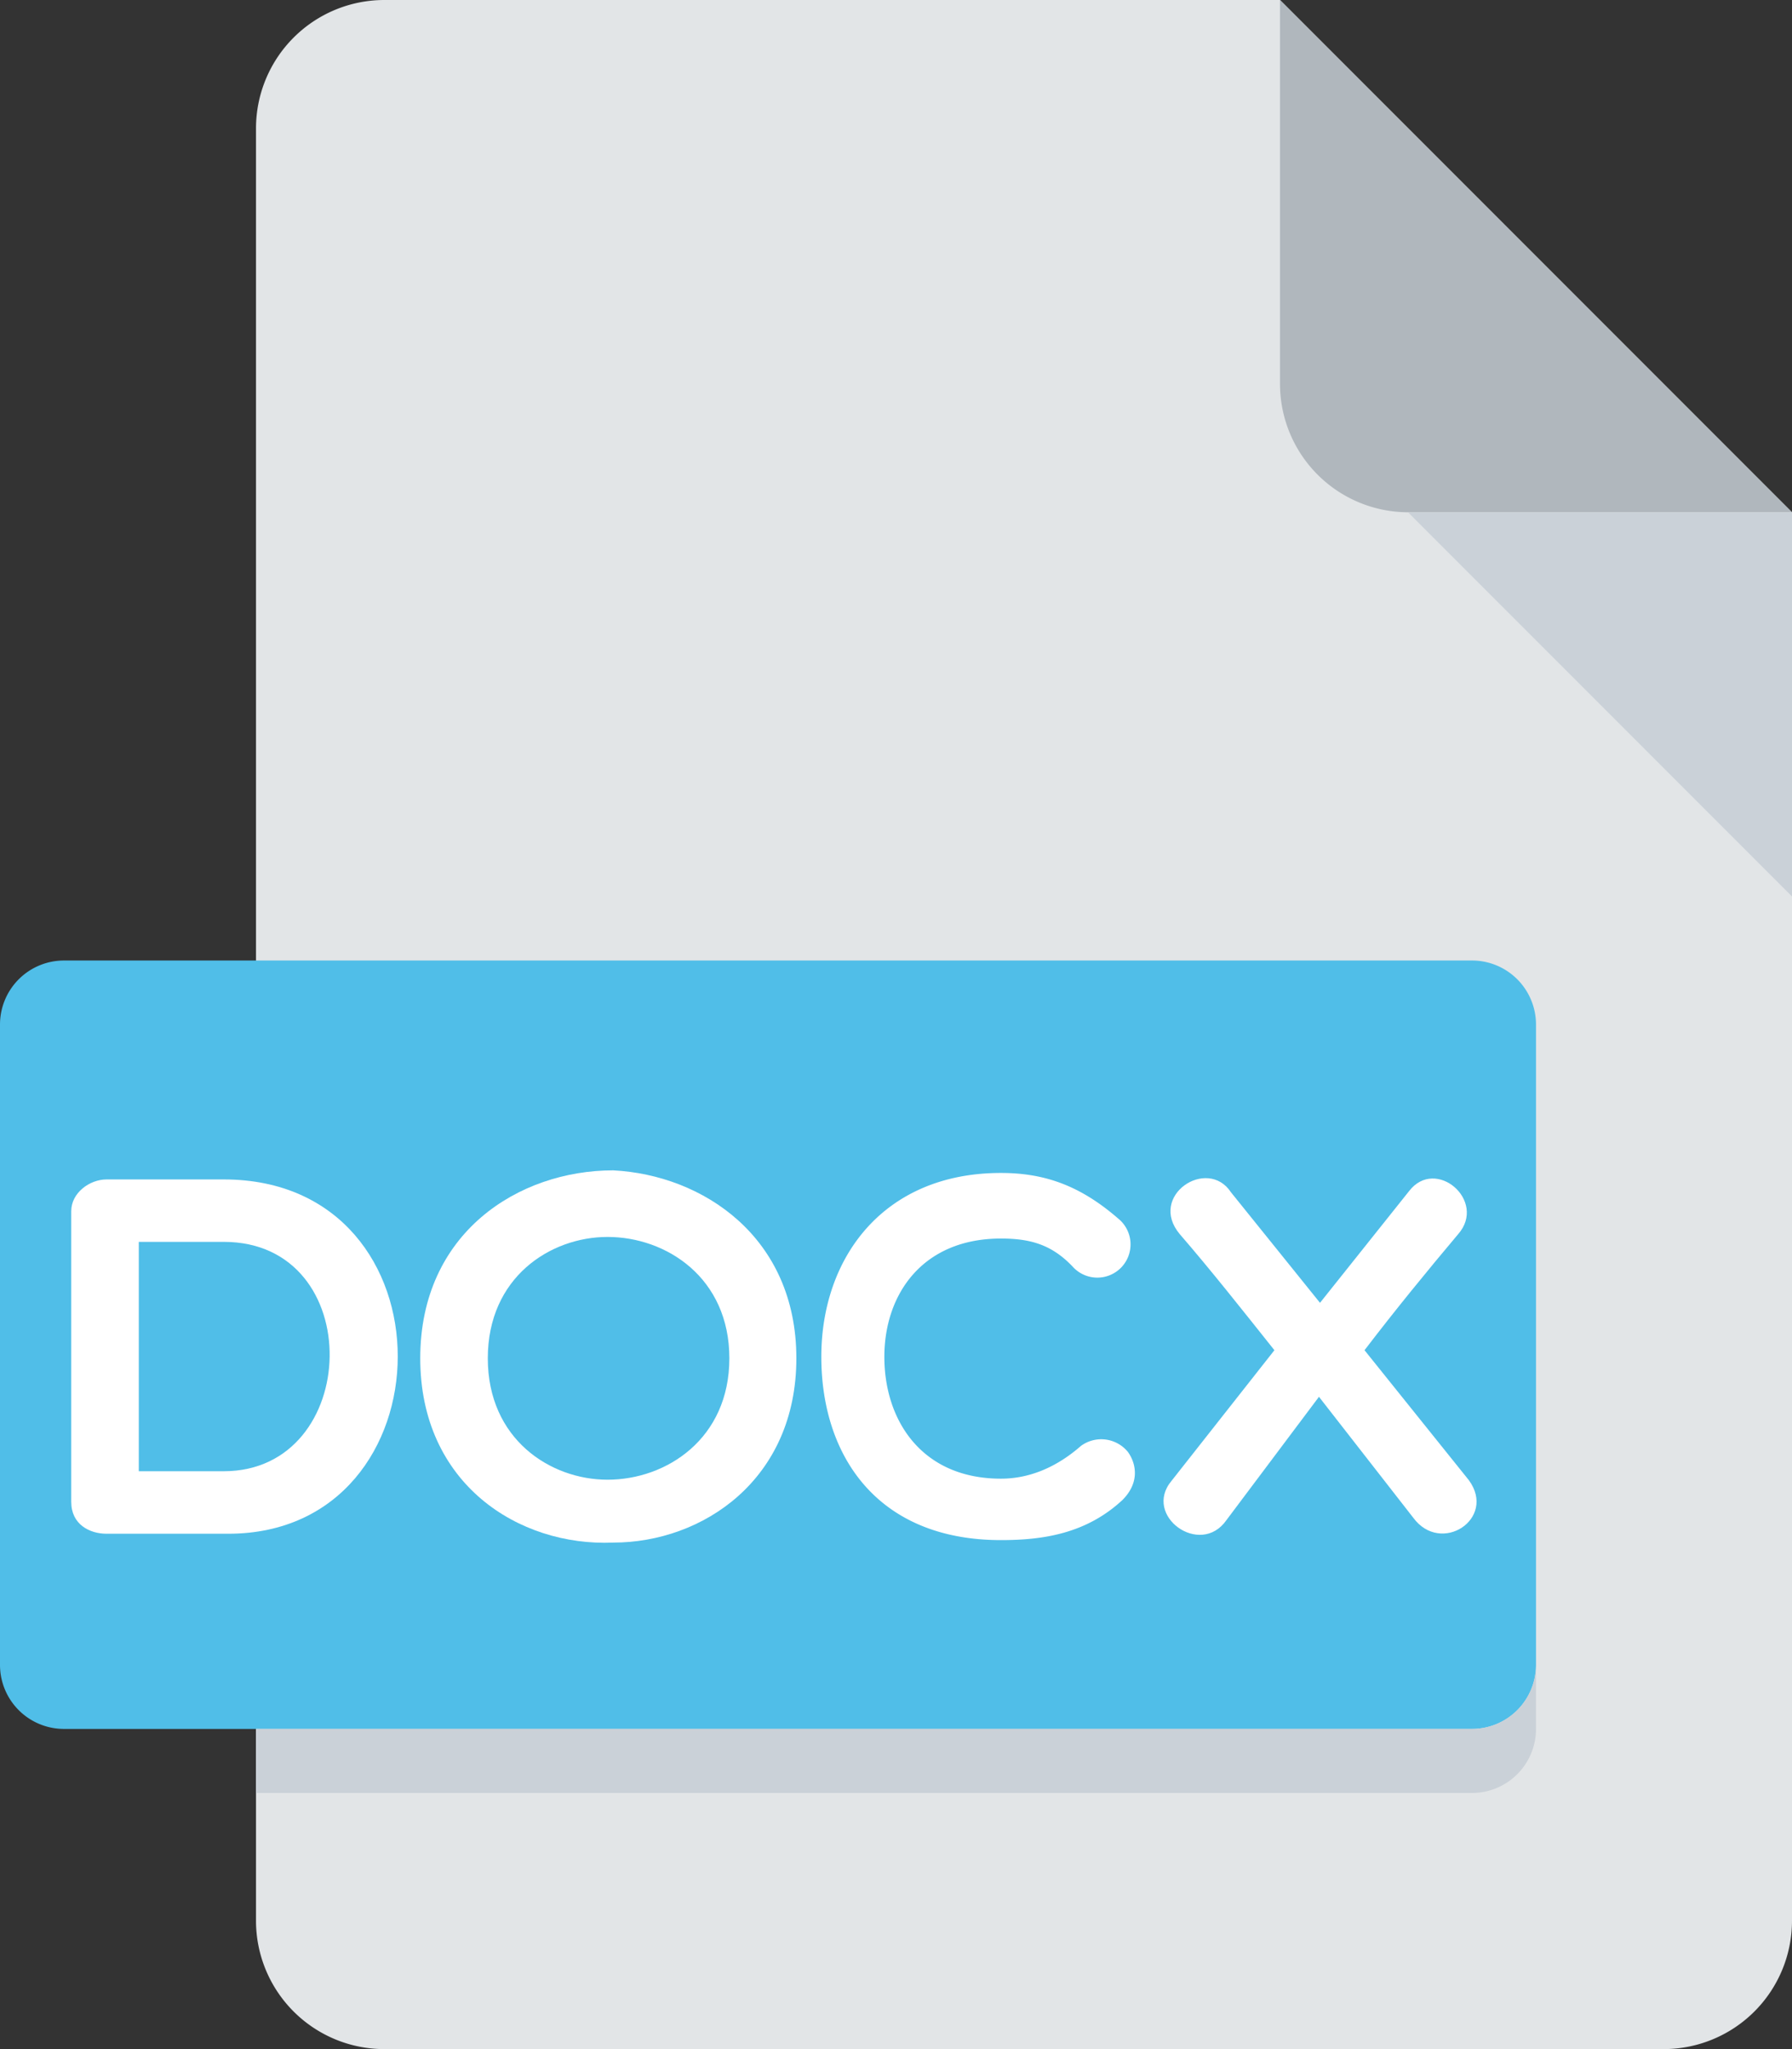 <svg xmlns="http://www.w3.org/2000/svg" viewBox="0 0 448 512"><rect x="0" y="0" width="448" height="512" fill="#333333" stroke="none"/><defs><style>.cls-1{fill:#e2e5e7;}.cls-2{fill:#b0b7bd;}.cls-3{fill:#cad1d8;}.cls-4{fill:#50bee8;}.cls-5{fill:#fff;}</style></defs><g id="Capa_2" data-name="Capa 2"><g id="Capa_1-2" data-name="Capa 1"><path class="cls-1" d="M96,0A32.09,32.09,0,0,0,64,32V480a32.09,32.09,0,0,0,32,32H416a32.09,32.09,0,0,0,32-32V128L320,0Z"/><path class="cls-2" d="M352,128h96L320,0V96A32.09,32.09,0,0,0,352,128Z"/><polygon class="cls-3" points="448 224 352 128 448 128 448 224"/><path class="cls-4" d="M384,416a16,16,0,0,1-16,16H16A16,16,0,0,1,0,416V256a16,16,0,0,1,16-16H368a16,16,0,0,1,16,16Z"/><path class="cls-3" d="M368,432H64v16H368a16,16,0,0,0,16-16V416A16,16,0,0,1,368,432Z"/><path class="cls-5" d="M26.64,383.23c-4.22,0-8.83-2.32-8.83-7.94V302.63c0-4.6,4.61-7.93,8.83-7.93h29.3c58.46,0,57.16,88.53,1.13,88.53ZM34.7,310.3v57.31H55.94c34.54,0,36.06-57.31,0-57.31Z"/><path class="cls-5" d="M153.3,385.44c-23.67,1-48.24-14.72-48.24-46.06s24.56-46.95,48.24-46.95c22.38,1.14,45.79,16.63,45.79,46.95S175.68,385.44,153.3,385.44Zm-1.41-76.37c-14.34,0-29.94,10.12-29.94,30.32s15.62,30.34,29.94,30.34c14.72,0,30.45-10.24,30.45-30.34S166.61,309.07,151.89,309.07Z"/><path class="cls-5" d="M205.33,339c0-24.69,15.49-45.92,44.91-45.92,11.14,0,20,3.33,29.3,11.39a8.3,8.3,0,1,1-11.39,12c-5.24-5.51-10.61-7-17.91-7-19.69,0-29.15,14-29.15,29.56,0,15.87,9.33,30.44,29.15,30.44,7.3,0,14.08-3,20-8.19A8.59,8.59,0,0,1,282,362.82c2,2.81,3.06,7.55-1.41,12-9,8.34-19.69,10-30.33,10C219.28,384.83,205.33,363.7,205.33,339Z"/><path class="cls-5" d="M330,325.53l22.25-27.89c6.66-8.71,19.59,2.41,12.29,10.73-7.66,9.09-15.73,18.95-23.41,29l26.1,32.5c7,9.6-7,18.8-13.94,9.33l-23.55-30.19-23.15,30.84c-6.53,9.33-21-1.15-13.7-9.85l25.71-32.63c-8.06-10.11-15.87-20-23.66-29-8.05-9.6,6.91-19.44,12.8-10.46Z"/></g></g></svg>